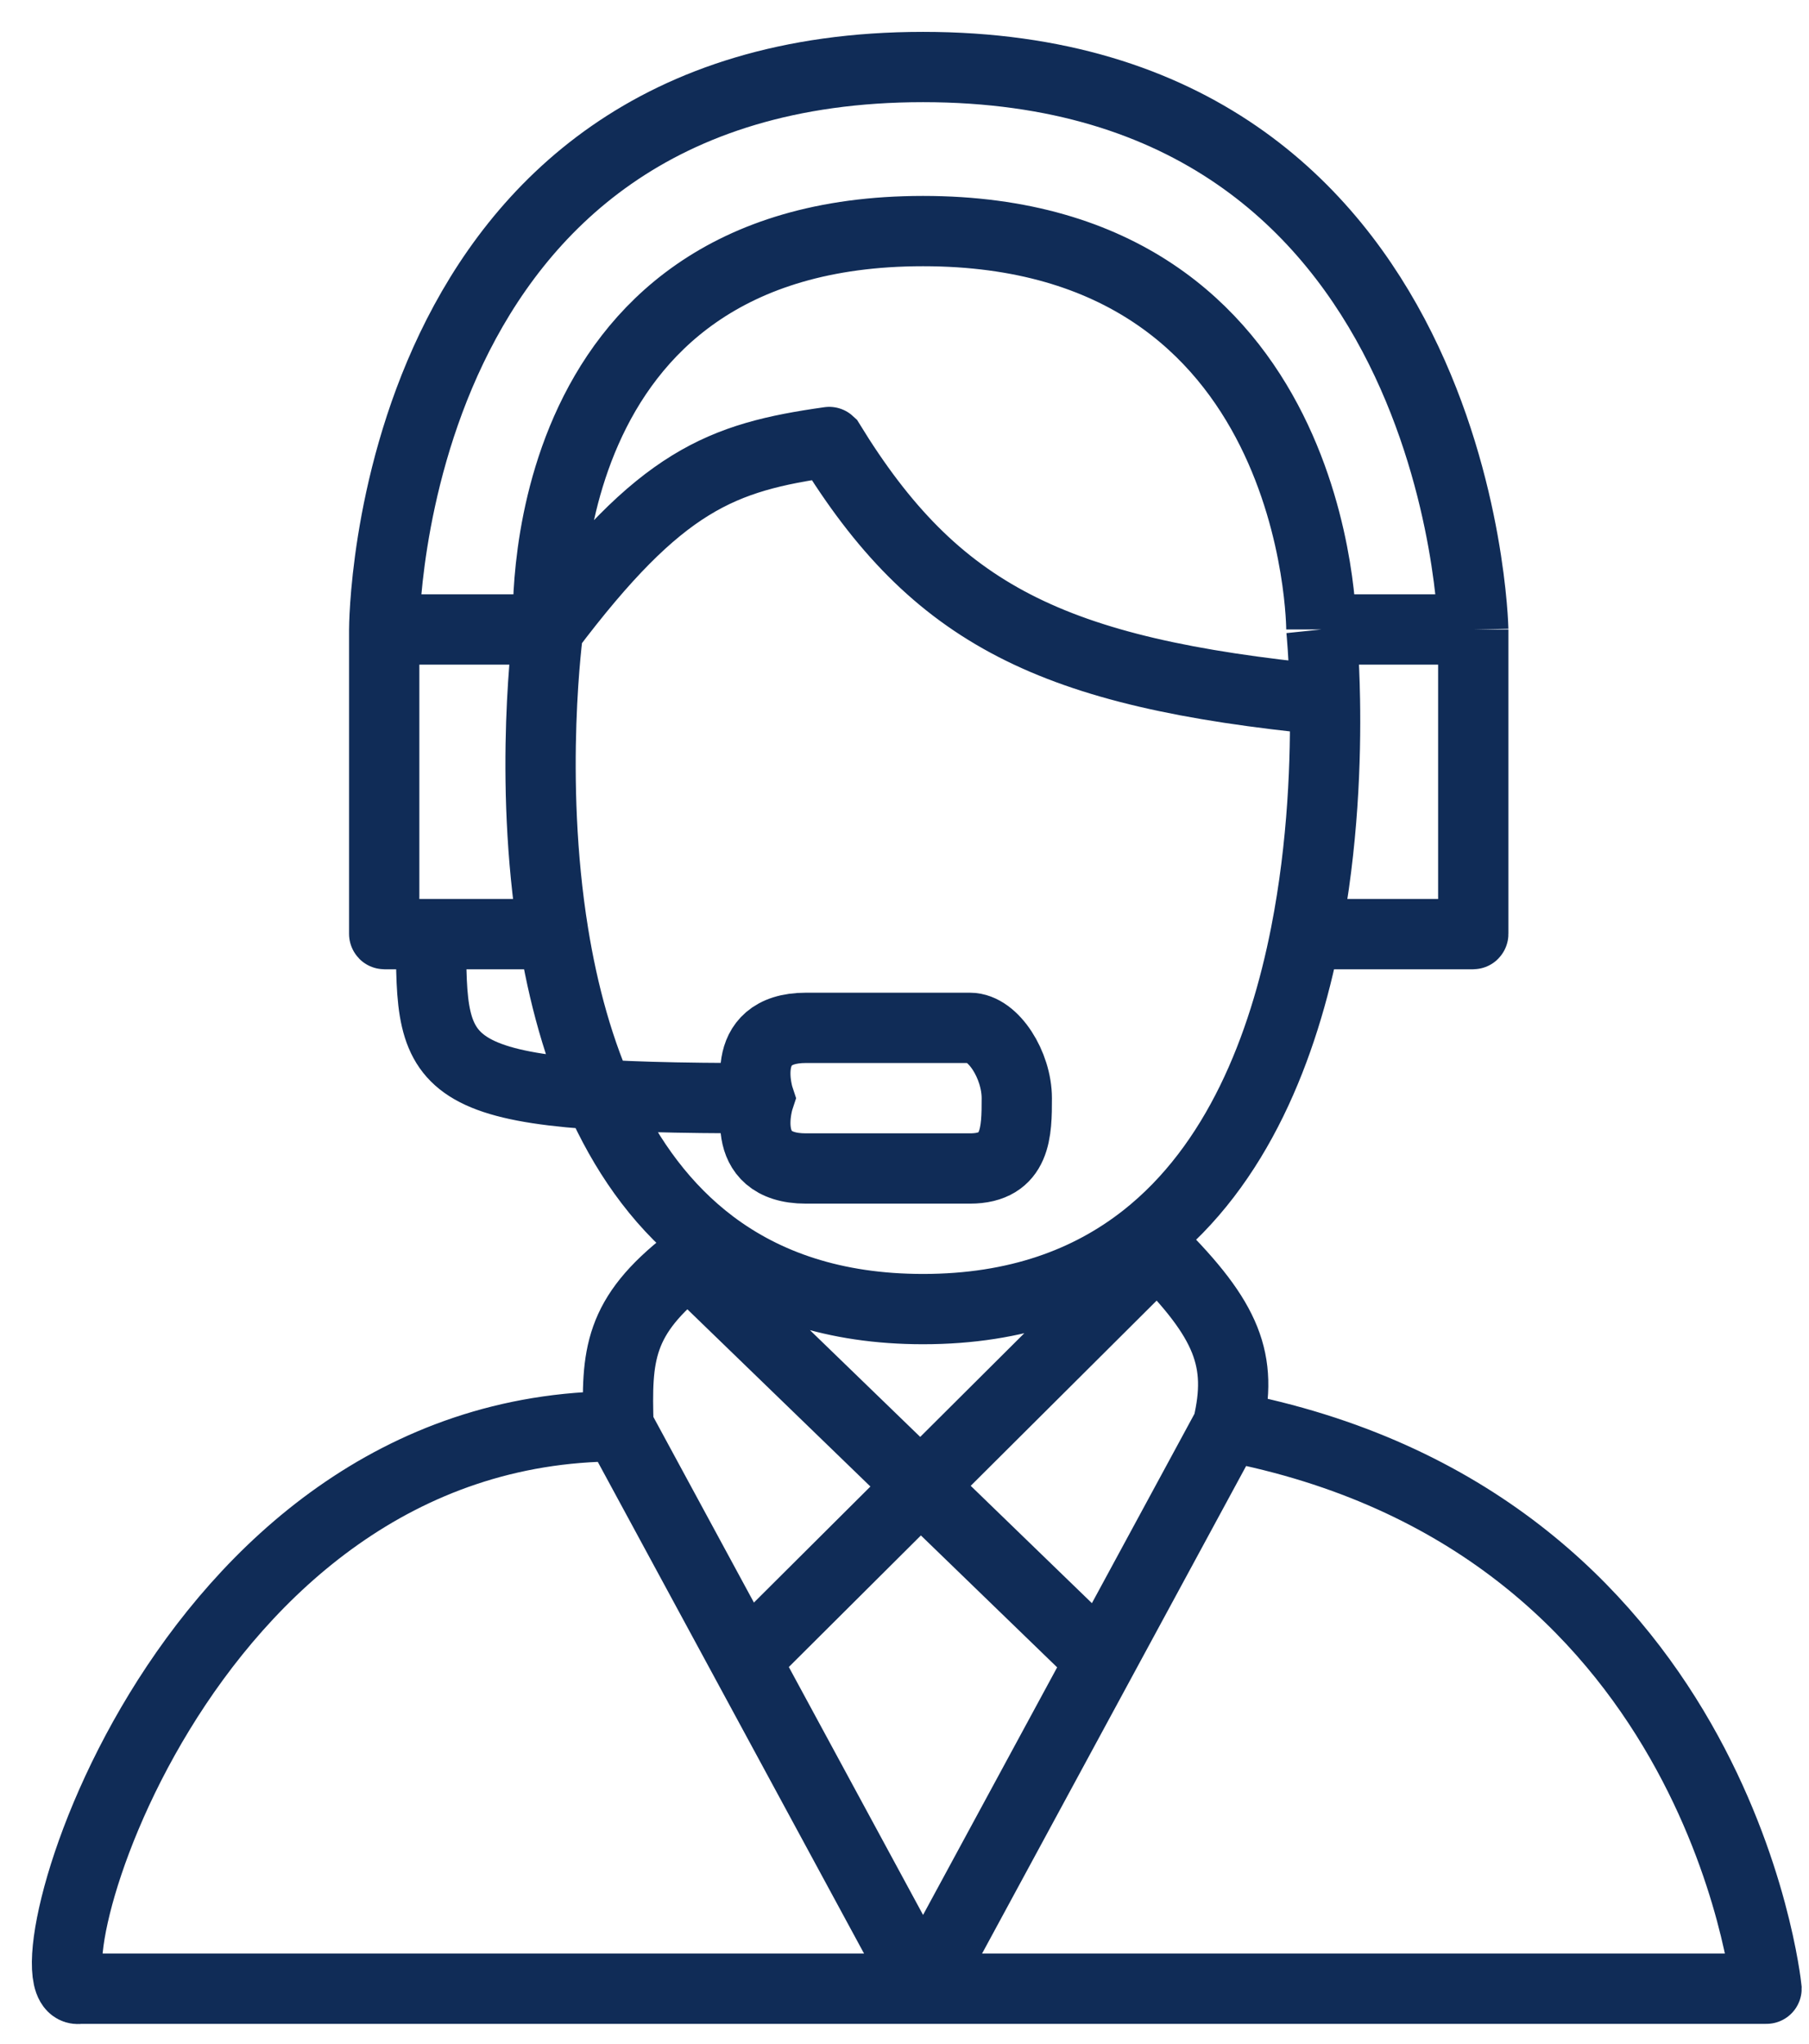 <svg width="54" height="61" viewBox="0 0 54 61" fill="none" xmlns="http://www.w3.org/2000/svg">
<path d="M36.647 42.564C51.245 45.345 52.715 59.182 52.732 59.348C52.732 59.352 52.728 59.349 52.724 59.349H27.554M36.647 42.564L32.858 49.558M36.647 42.564C37.114 40.598 36.638 39.399 34.548 37.312M27.554 59.349H2.377C2.377 59.349 2.376 59.349 2.376 59.349C0.568 59.691 5.176 42.564 18.462 42.564M27.554 59.349L32.858 49.558M27.554 59.349L22.251 49.558M18.462 42.564C18.398 40.451 18.451 39.29 20.561 37.654M18.462 42.564L22.251 49.558M16.365 18.785C16.365 18.785 15.665 6.896 27.554 6.896C39.443 6.896 39.444 18.785 39.444 18.785M16.365 18.785C19.723 14.328 21.526 13.646 24.753 13.191C24.755 13.19 24.758 13.192 24.76 13.194C27.919 18.351 31.395 20.08 39.55 20.883M16.365 18.785H11.469M16.365 18.785C16.365 18.785 15.758 23.179 16.521 27.877M39.444 18.785C39.444 18.785 39.528 19.592 39.55 20.883M39.444 18.785H43.978M21.26 37.145C22.841 38.333 24.894 39.067 27.554 39.067C30.36 39.067 32.518 38.251 34.176 36.947M21.26 37.145C21.005 37.32 20.773 37.489 20.561 37.654M21.26 37.145C18.398 34.994 17.085 31.352 16.521 27.877M34.176 36.947C34.305 37.072 34.43 37.193 34.548 37.312M34.176 36.947C36.937 34.775 38.31 31.248 38.974 27.877M20.561 37.654L32.858 49.558M22.251 49.558L34.548 37.312M39.55 20.883C39.58 22.606 39.502 25.192 38.974 27.877M11.469 18.785C11.469 18.785 11.469 2 27.554 2C43.64 2 43.978 18.785 43.978 18.785M11.469 18.785V27.87C11.469 27.874 11.472 27.877 11.476 27.877H12.868M43.978 18.785V27.87C43.978 27.874 43.975 27.877 43.971 27.877H38.974M16.521 27.877H12.868M12.868 27.877C12.868 32.073 12.868 32.773 22.659 32.773M22.659 32.773C22.659 32.773 21.96 30.674 24.058 30.674C26.156 30.674 28.254 30.674 28.953 30.674C29.653 30.674 30.352 31.788 30.352 32.773C30.352 33.757 30.352 34.871 28.953 34.871C27.555 34.871 26.156 34.871 24.058 34.871C21.96 34.871 22.659 32.773 22.659 32.773Z" stroke="#102C57" stroke-width="2.098"/>
</svg>
